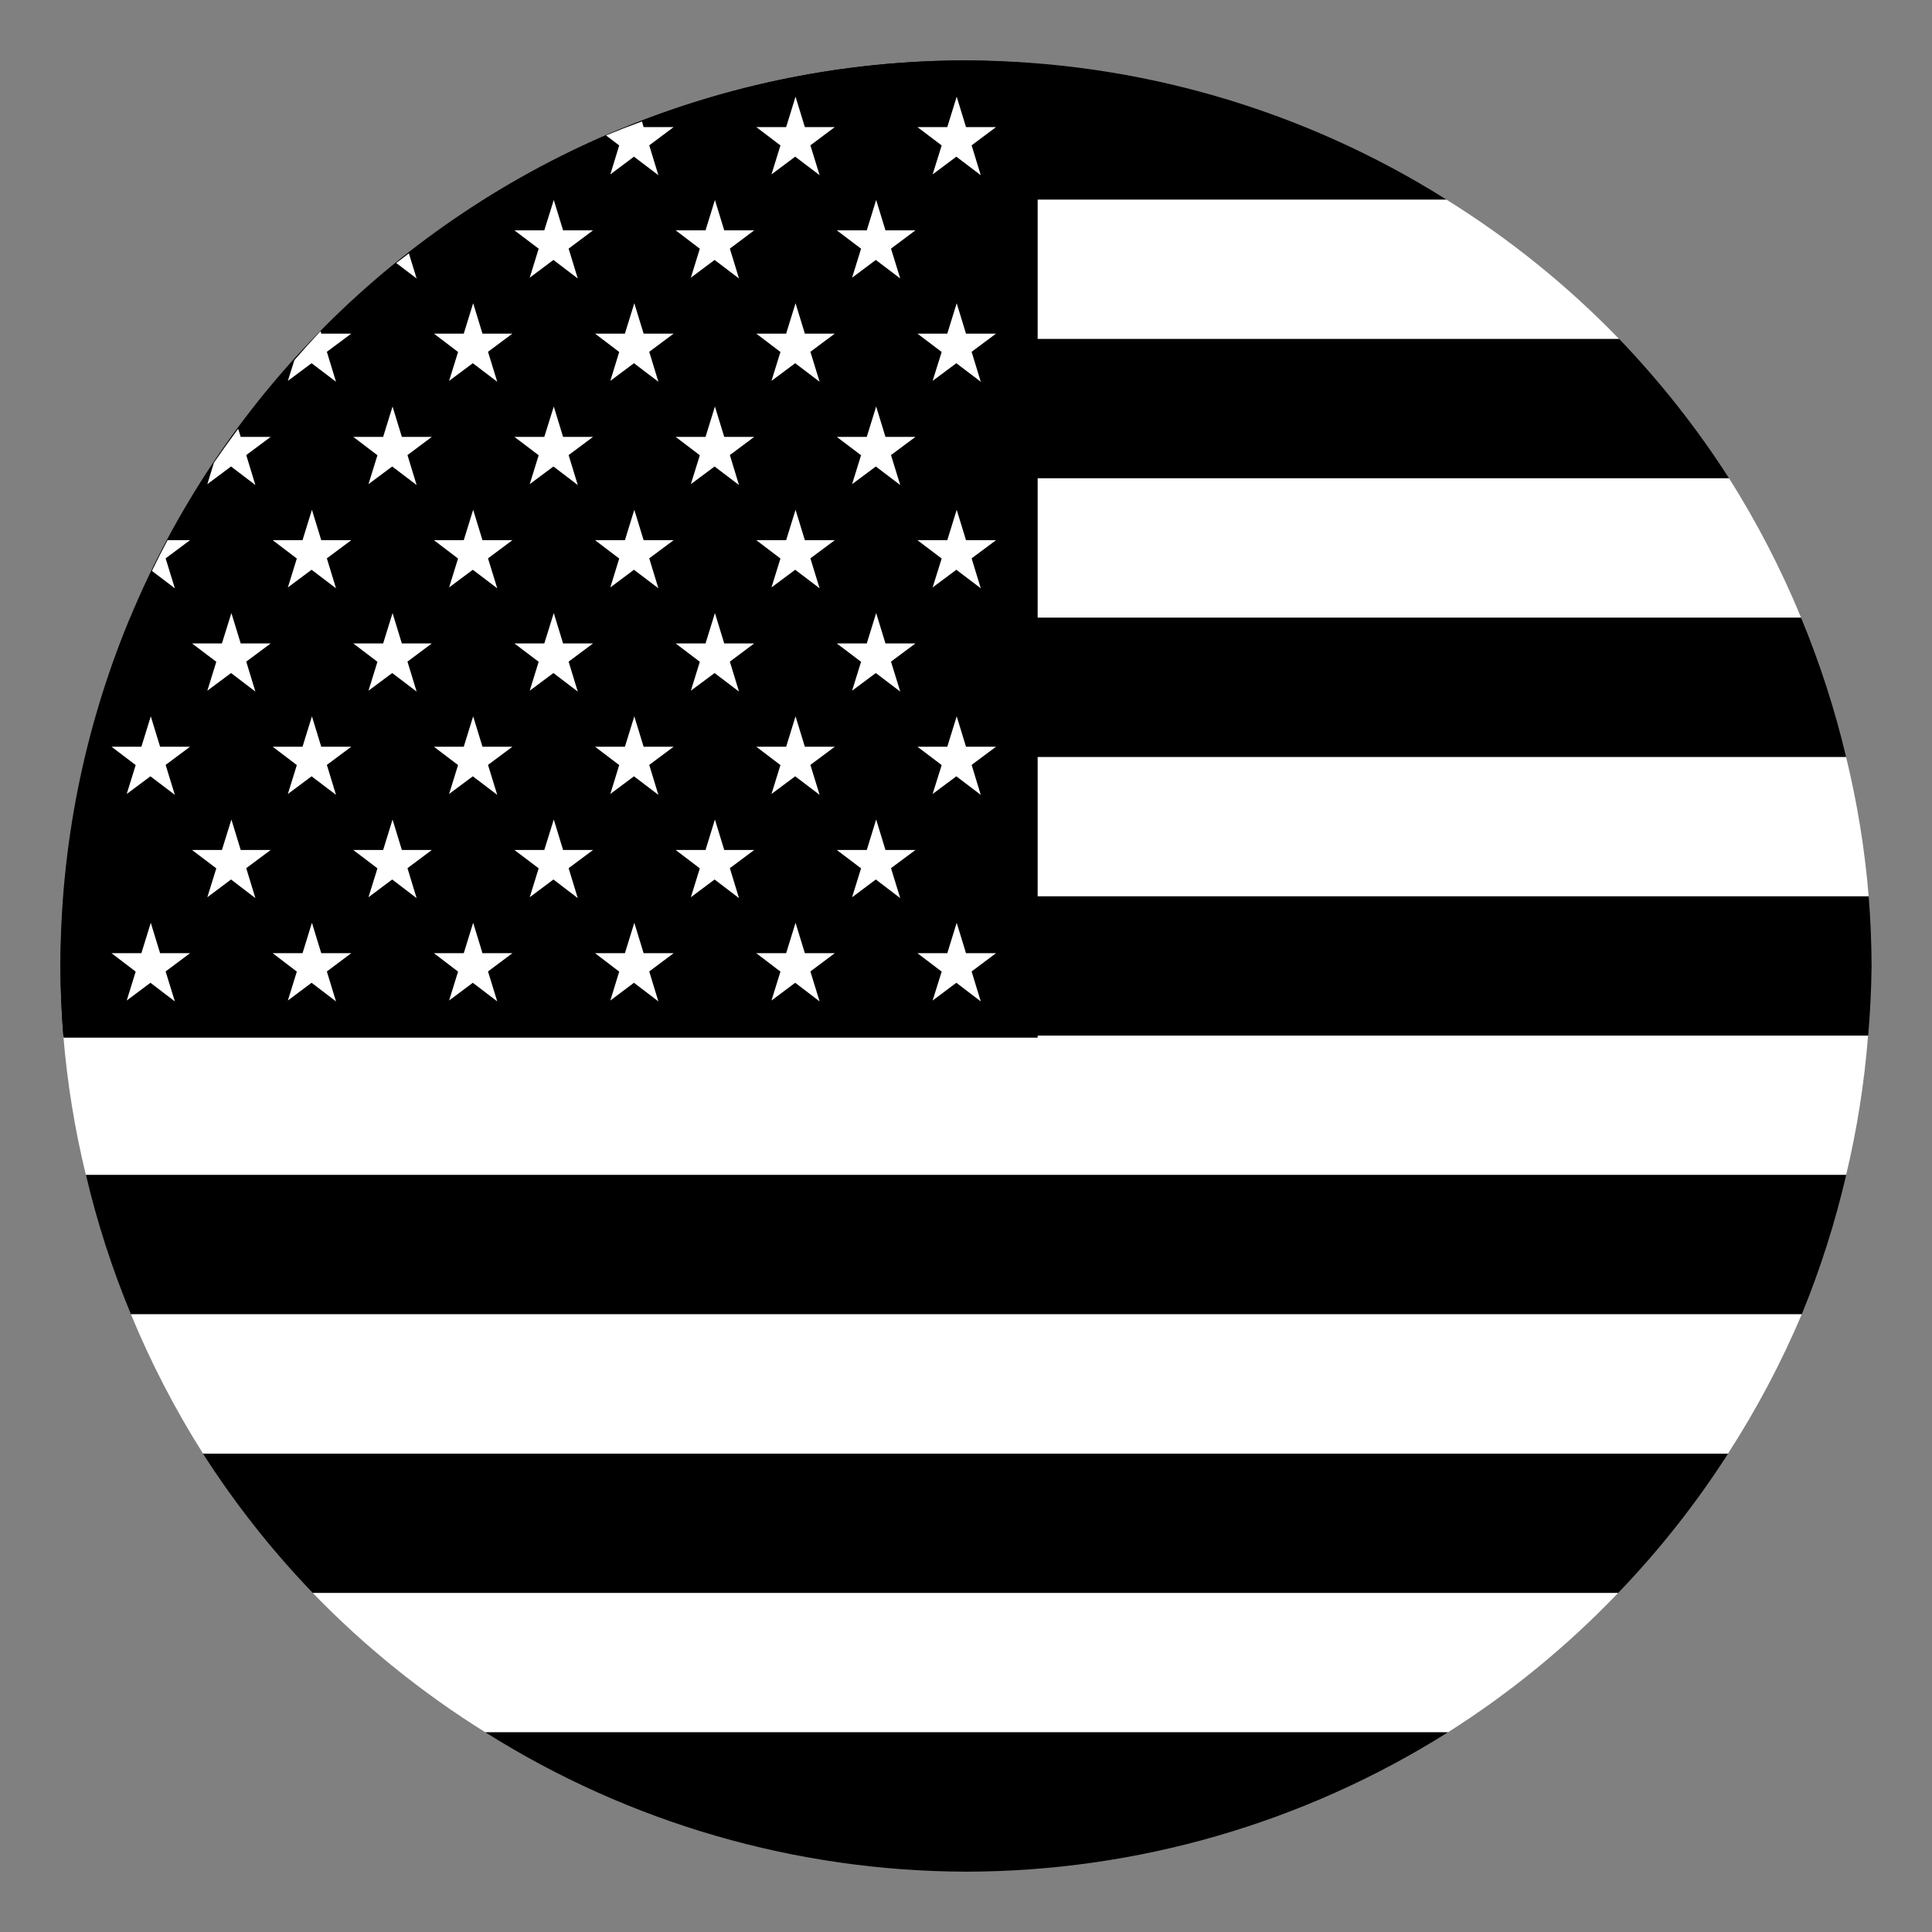 <svg width="22" height="22" viewBox="0 0 22 22" fill="none" xmlns="http://www.w3.org/2000/svg">
<rect x="0" y="0" width="22" height="22" fill="#808080" stroke="none"/>
<g clip-path="url(#clip0_355_2498)">
<path d="M11 0.688C9.058 0.689 7.156 1.239 5.513 2.274H16.473C14.834 1.242 12.938 0.692 11 0.688Z" fill="#952734" style="fill:#952734;fill:color(display-p3 0.584 0.151 0.205);fill-opacity:1;"/>
<path d="M5.512 2.274C4.804 2.722 4.153 3.255 3.574 3.86H18.437C17.85 3.253 17.19 2.72 16.472 2.274H5.512Z" fill="white" style="fill:white;fill-opacity:1;"/>
<path d="M3.575 3.86C3.107 4.347 2.687 4.878 2.323 5.447H19.689C19.325 4.878 18.905 4.347 18.438 3.86H3.575Z" fill="#952734" style="fill:#952734;fill:color(display-p3 0.584 0.151 0.205);fill-opacity:1;"/>
<path d="M2.323 5.446C1.998 5.95 1.717 6.481 1.483 7.033H20.509C20.282 6.481 20.007 5.95 19.689 5.446H2.323Z" fill="white" style="fill:white;fill-opacity:1;"/>
<path d="M1.484 7.034C1.272 7.549 1.103 8.079 0.978 8.621H21.022C20.894 8.079 20.722 7.549 20.509 7.034H1.484Z" fill="#952734" style="fill:#952734;fill:color(display-p3 0.584 0.151 0.205);fill-opacity:1;"/>
<path d="M0.978 8.621C0.853 9.142 0.77 9.673 0.728 10.207H21.279C21.235 9.672 21.149 9.142 21.022 8.621H0.978Z" fill="white" style="fill:white;fill-opacity:1;"/>
<path d="M0.727 10.207C0.704 10.471 0.691 10.735 0.688 11C0.689 11.265 0.7 11.529 0.721 11.793H21.273C21.296 11.53 21.309 11.265 21.312 11C21.311 10.735 21.3 10.471 21.279 10.207H0.727Z" fill="#952734" style="fill:#952734;fill:color(display-p3 0.584 0.151 0.205);fill-opacity:1;"/>
<path d="M0.721 11.793C0.765 12.328 0.851 12.858 0.978 13.38H21.022C21.147 12.858 21.23 12.328 21.272 11.793H0.721Z" fill="white" style="fill:white;fill-opacity:1;"/>
<path d="M0.979 13.379C1.106 13.921 1.278 14.452 1.491 14.966H20.517C20.728 14.452 20.897 13.921 21.023 13.379H0.979Z" fill="#952734" style="fill:#952734;fill:color(display-p3 0.584 0.151 0.205);fill-opacity:1;"/>
<path d="M1.491 14.966C1.718 15.517 1.993 16.048 2.312 16.552H19.677C20.002 16.049 20.283 15.518 20.517 14.966H1.491Z" fill="white" style="fill:white;fill-opacity:1;"/>
<path d="M2.312 16.554C2.676 17.122 3.095 17.654 3.563 18.14H18.425C18.893 17.654 19.313 17.122 19.677 16.554H2.312Z" fill="#952734" style="fill:#952734;fill:color(display-p3 0.584 0.151 0.205);fill-opacity:1;"/>
<path d="M3.562 18.14C4.15 18.747 4.81 19.28 5.527 19.726H16.488C17.196 19.278 17.846 18.745 18.425 18.14H3.562Z" fill="white" style="fill:white;fill-opacity:1;"/>
<path d="M5.527 19.726C7.166 20.759 9.063 21.308 11 21.313C12.942 21.311 14.845 20.761 16.488 19.726H5.527Z" fill="#952734" style="fill:#952734;fill:color(display-p3 0.584 0.151 0.205);fill-opacity:1;"/>
<path d="M11 0.688C8.265 0.688 5.642 1.774 3.708 3.708C1.774 5.642 0.688 8.265 0.688 11C0.689 11.273 0.701 11.545 0.724 11.816H11.816V0.728C11.545 0.704 11.273 0.69 11 0.688Z" fill="#3C3B6E" style="fill:#3C3B6E;fill:color(display-p3 0.235 0.231 0.431);fill-opacity:1;"/>
<path d="M7.31 1.383C7.172 1.433 7.036 1.486 6.901 1.542L7.051 1.656L6.95 1.986L7.219 1.784L7.497 1.995L7.393 1.655L7.671 1.447H7.329L7.31 1.383ZM9.059 1.101L8.952 1.447H8.612L8.887 1.656L8.785 1.986L9.055 1.784L9.333 1.995L9.228 1.655L9.506 1.447H9.165L9.059 1.101ZM10.894 1.101L10.787 1.447H10.447L10.723 1.656L10.62 1.986L10.89 1.784L11.168 1.995L11.064 1.655L11.342 1.447H11L10.894 1.101ZM4.656 2.885C4.608 2.921 4.56 2.958 4.512 2.995L4.744 3.171L4.656 2.885ZM6.306 2.277L6.198 2.623H5.858L6.134 2.832L6.032 3.162L6.302 2.96L6.579 3.171L6.475 2.831L6.753 2.623H6.412L6.306 2.277ZM8.141 2.277L8.034 2.623H7.694L7.969 2.832L7.867 3.162L8.137 2.96L8.415 3.171L8.311 2.831L8.588 2.623H8.247L8.141 2.277ZM9.977 2.277L9.87 2.623H9.529L9.805 2.832L9.703 3.162L9.973 2.96L10.251 3.171L10.146 2.831L10.424 2.623H10.083L9.977 2.277ZM3.65 3.771C3.548 3.879 3.449 3.989 3.352 4.101L3.278 4.337L3.548 4.136L3.826 4.347L3.722 4.006L4 3.799H3.658L3.65 3.771ZM5.388 3.453L5.281 3.799H4.941L5.216 4.008L5.114 4.337L5.384 4.136L5.662 4.347L5.557 4.006L5.835 3.799H5.494L5.388 3.453ZM7.223 3.453L7.116 3.799H6.776L7.051 4.008L6.95 4.337L7.219 4.136L7.497 4.347L7.393 4.006L7.671 3.799H7.329L7.223 3.453ZM9.059 3.453L8.952 3.799H8.612L8.887 4.008L8.785 4.337L9.055 4.136L9.333 4.347L9.228 4.006L9.506 3.799H9.165L9.059 3.453ZM10.894 3.453L10.787 3.799H10.447L10.723 4.008L10.62 4.337L10.89 4.136L11.168 4.347L11.064 4.006L11.342 3.799H11L10.894 3.453ZM2.712 4.883C2.617 5.01 2.525 5.139 2.436 5.269L2.361 5.513L2.631 5.312L2.908 5.523L2.804 5.182L3.082 4.975H2.741L2.712 4.883ZM4.47 4.629L4.363 4.975H4.023L4.298 5.184L4.196 5.513L4.466 5.312L4.744 5.523L4.64 5.182L4.917 4.975H4.576L4.47 4.629ZM6.306 4.629L6.198 4.975H5.858L6.134 5.184L6.032 5.513L6.302 5.312L6.579 5.523L6.475 5.182L6.753 4.975H6.412L6.306 4.629ZM8.141 4.629L8.034 4.975H7.694L7.969 5.184L7.867 5.513L8.137 5.312L8.415 5.523L8.311 5.182L8.588 4.975H8.247L8.141 4.629ZM9.977 4.629L9.87 4.975H9.529L9.805 5.184L9.703 5.513L9.973 5.312L10.251 5.523L10.146 5.182L10.424 4.975H10.083L9.977 4.629ZM1.908 6.151C1.847 6.266 1.787 6.383 1.73 6.501L1.991 6.699L1.886 6.358L2.164 6.151H1.908ZM3.552 5.805L3.445 6.151H3.105L3.38 6.36L3.278 6.689L3.548 6.488L3.826 6.699L3.722 6.358L4 6.151H3.658L3.552 5.805ZM5.388 5.805L5.281 6.151H4.941L5.216 6.36L5.114 6.689L5.384 6.488L5.662 6.699L5.557 6.358L5.835 6.151H5.494L5.388 5.805ZM7.223 5.805L7.116 6.151H6.776L7.051 6.36L6.95 6.689L7.219 6.488L7.497 6.699L7.393 6.358L7.671 6.151H7.329L7.223 5.805ZM9.059 5.805L8.952 6.151H8.612L8.887 6.36L8.785 6.689L9.055 6.488L9.333 6.699L9.228 6.358L9.506 6.151H9.165L9.059 5.805ZM10.894 5.805L10.787 6.151H10.447L10.723 6.36L10.62 6.689L10.89 6.488L11.168 6.699L11.064 6.358L11.342 6.151H11L10.894 5.805ZM2.635 6.981L2.527 7.327H2.187L2.463 7.536L2.361 7.865L2.631 7.664L2.908 7.875L2.804 7.534L3.082 7.327H2.741L2.635 6.981ZM4.47 6.981L4.363 7.327H4.023L4.298 7.536L4.196 7.865L4.466 7.664L4.744 7.875L4.64 7.534L4.917 7.327H4.576L4.47 6.981ZM6.306 6.981L6.198 7.327H5.858L6.134 7.536L6.032 7.865L6.302 7.664L6.579 7.875L6.475 7.534L6.753 7.327H6.412L6.306 6.981ZM8.141 6.981L8.034 7.327H7.694L7.969 7.536L7.867 7.865L8.137 7.664L8.415 7.875L8.311 7.534L8.588 7.327H8.247L8.141 6.981ZM9.977 6.981L9.87 7.327H9.529L9.805 7.536L9.703 7.865L9.973 7.664L10.251 7.875L10.146 7.534L10.424 7.327H10.083L9.977 6.981ZM1.717 8.157L1.61 8.503H1.27L1.545 8.712L1.443 9.041L1.713 8.84L1.991 9.051L1.886 8.71L2.164 8.503H1.823L1.717 8.157ZM3.552 8.157L3.445 8.503H3.105L3.38 8.712L3.278 9.041L3.548 8.84L3.826 9.051L3.722 8.71L4 8.503H3.658L3.552 8.157ZM5.388 8.157L5.281 8.503H4.941L5.216 8.712L5.114 9.041L5.384 8.84L5.662 9.051L5.557 8.71L5.835 8.503H5.494L5.388 8.157ZM7.223 8.157L7.116 8.503H6.776L7.051 8.712L6.95 9.041L7.219 8.84L7.497 9.051L7.393 8.71L7.671 8.503H7.329L7.223 8.157ZM9.059 8.157L8.952 8.503H8.612L8.887 8.712L8.785 9.041L9.055 8.84L9.333 9.051L9.228 8.71L9.506 8.503H9.165L9.059 8.157ZM10.894 8.157L10.787 8.503H10.447L10.723 8.712L10.62 9.041L10.89 8.84L11.168 9.051L11.064 8.71L11.342 8.503H11L10.894 8.157ZM2.635 9.332L2.527 9.679H2.187L2.463 9.888L2.361 10.217L2.631 10.015L2.908 10.227L2.804 9.886L3.082 9.679H2.741L2.635 9.332ZM4.47 9.332L4.363 9.679H4.023L4.298 9.888L4.196 10.217L4.466 10.015L4.744 10.227L4.64 9.886L4.917 9.679H4.576L4.47 9.332ZM6.306 9.332L6.198 9.679H5.858L6.134 9.888L6.032 10.217L6.302 10.015L6.579 10.227L6.475 9.886L6.753 9.679H6.412L6.306 9.332ZM8.141 9.332L8.034 9.679H7.694L7.969 9.888L7.867 10.217L8.137 10.015L8.415 10.227L8.311 9.886L8.588 9.679H8.247L8.141 9.332ZM9.977 9.332L9.87 9.679H9.529L9.805 9.888L9.703 10.217L9.973 10.015L10.251 10.227L10.146 9.886L10.424 9.679H10.083L9.977 9.332ZM1.717 10.508L1.61 10.854H1.27L1.545 11.064L1.443 11.393L1.713 11.191L1.991 11.403L1.886 11.062L2.164 10.854H1.823L1.717 10.508ZM3.552 10.508L3.445 10.854H3.105L3.38 11.064L3.278 11.393L3.548 11.191L3.826 11.403L3.722 11.062L4 10.854H3.658L3.552 10.508ZM5.388 10.508L5.281 10.854H4.941L5.216 11.064L5.114 11.393L5.384 11.191L5.662 11.403L5.557 11.062L5.835 10.854H5.494L5.388 10.508ZM7.223 10.508L7.116 10.854H6.776L7.051 11.064L6.95 11.393L7.219 11.191L7.497 11.403L7.393 11.062L7.671 10.854H7.329L7.223 10.508ZM9.059 10.508L8.952 10.854H8.612L8.887 11.064L8.785 11.393L9.055 11.191L9.333 11.403L9.228 11.062L9.506 10.854H9.165L9.059 10.508ZM10.894 10.508L10.787 10.854H10.447L10.723 11.064L10.62 11.393L10.89 11.191L11.168 11.403L11.064 11.062L11.342 10.854H11L10.894 10.508Z" fill="white" style="fill:white;fill-opacity:1;"/>
</g>
<defs>
<clipPath id="clip0_355_2498">
<rect width="22" height="22" fill="white" style="fill:white;fill-opacity:1;"/>
</clipPath>
</defs>
</svg>
